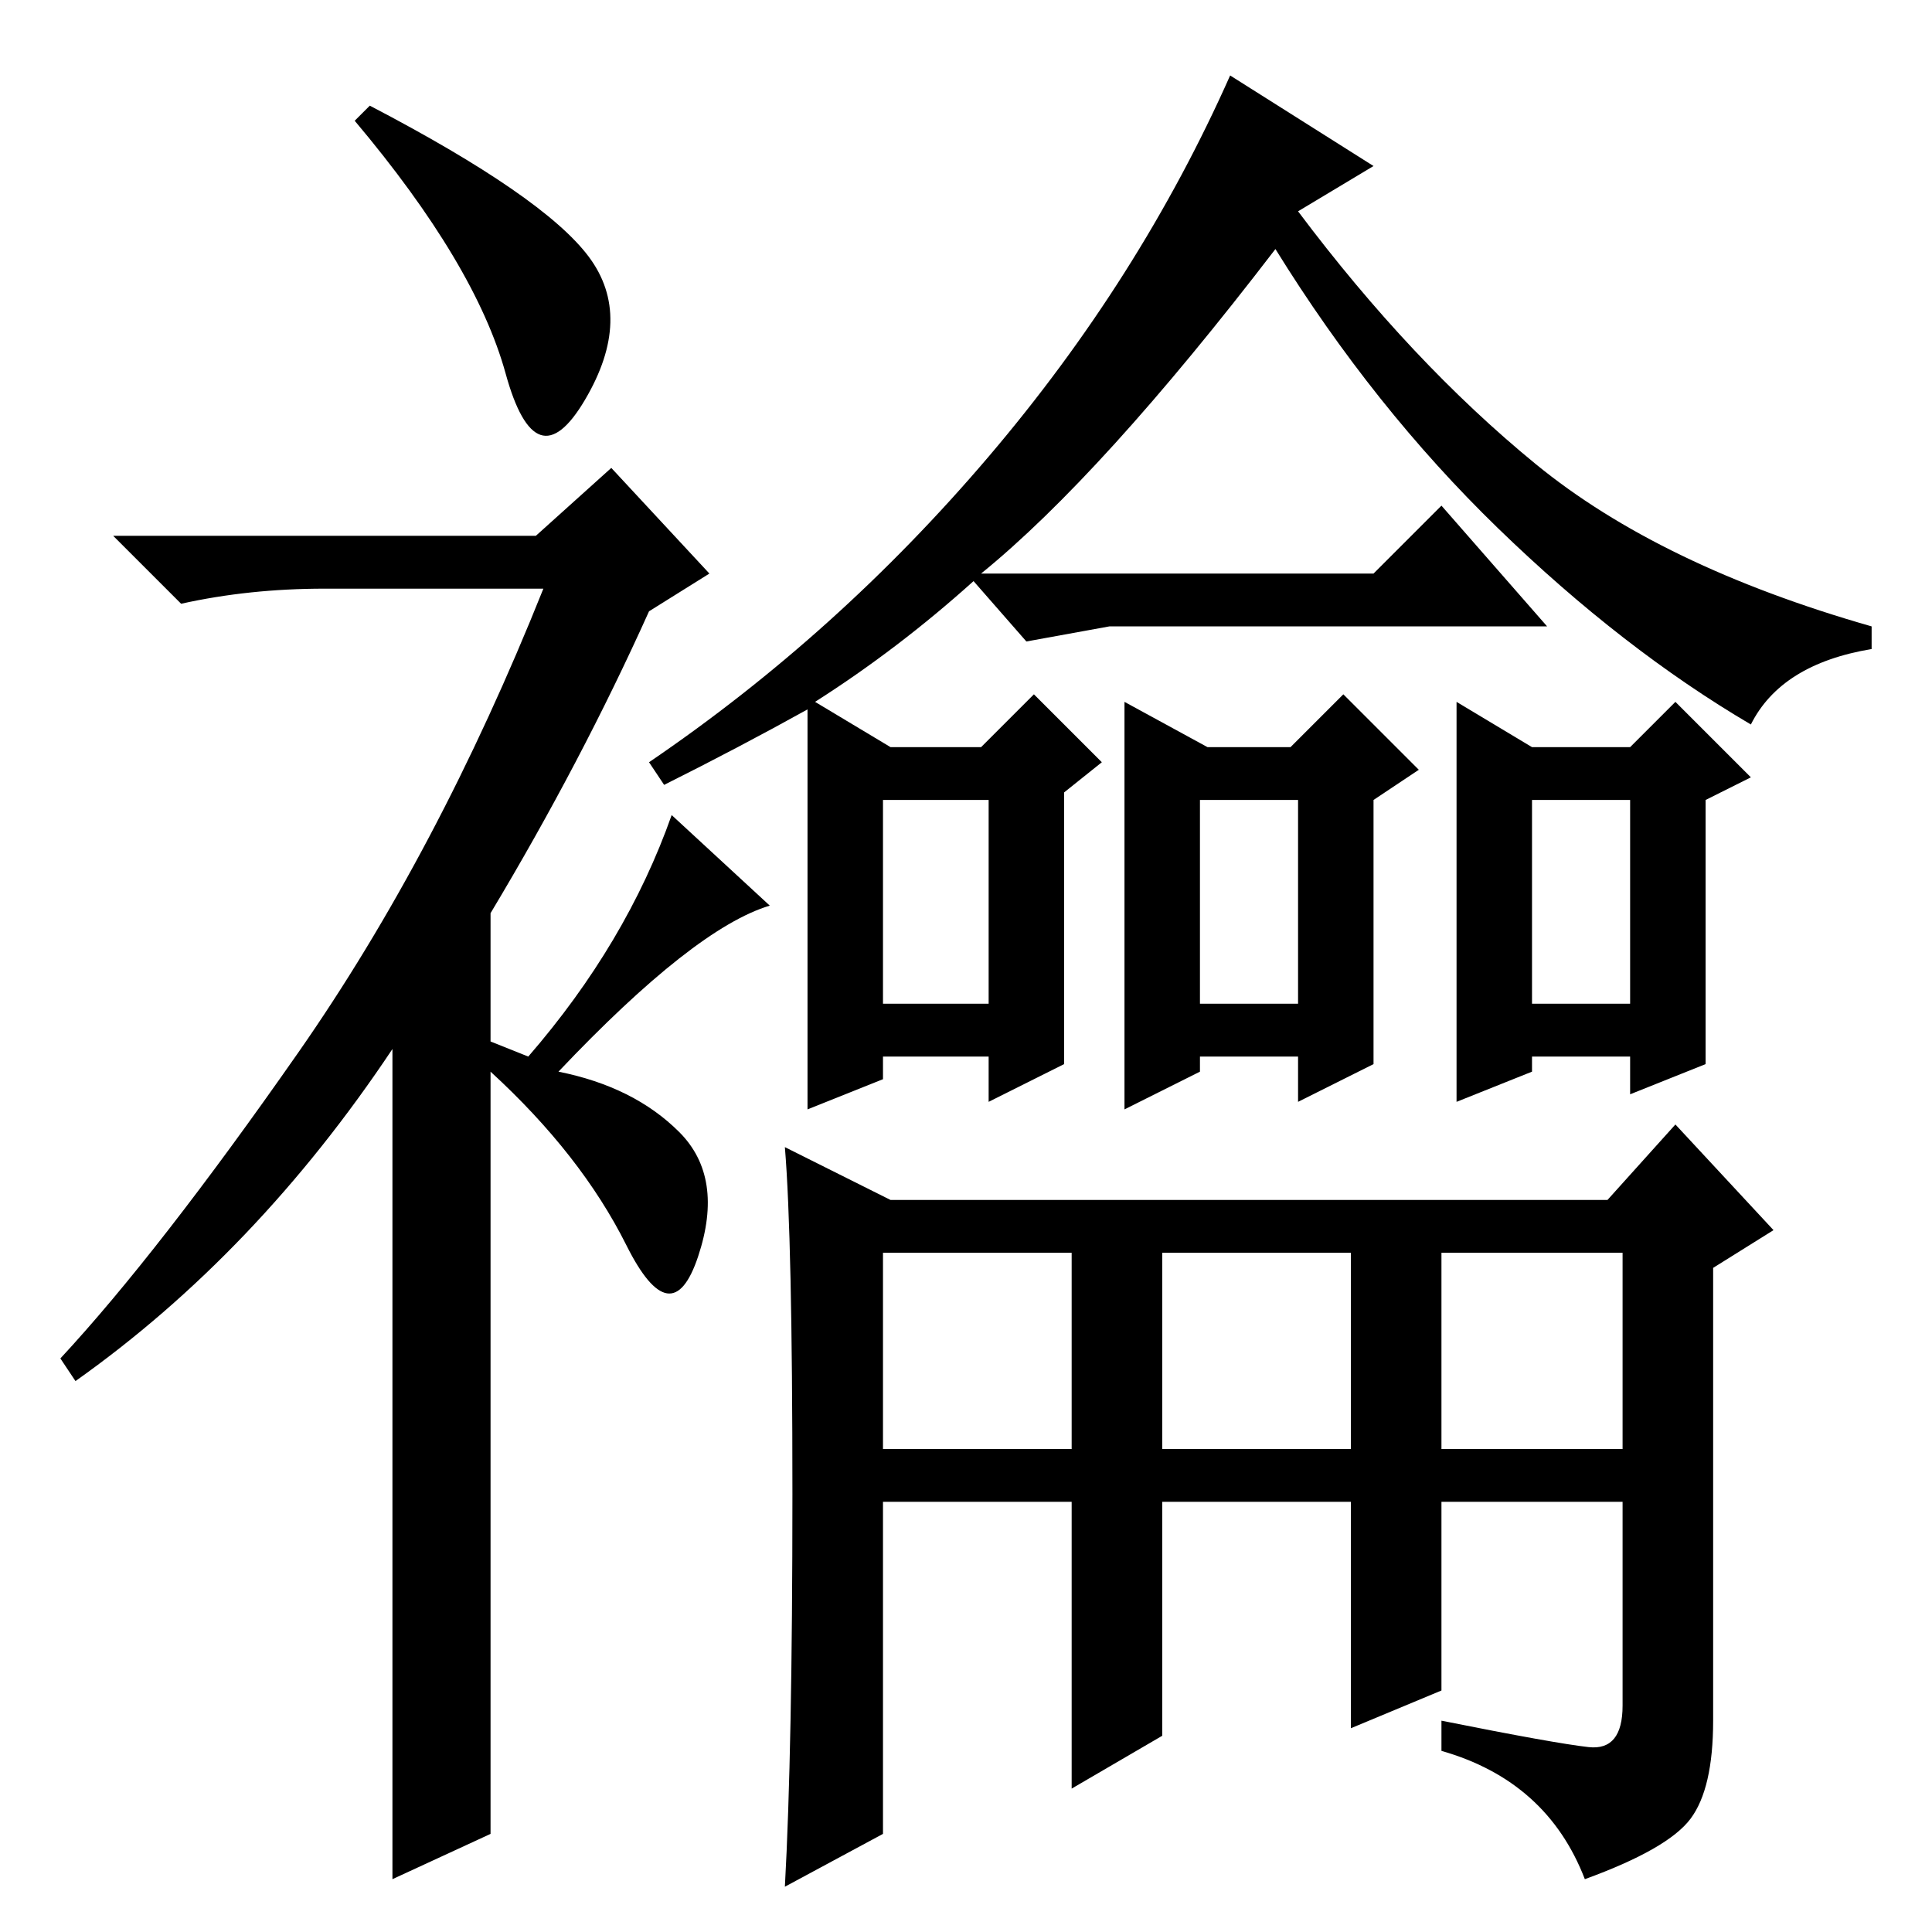 <?xml version="1.0" standalone="no"?>
<!DOCTYPE svg PUBLIC "-//W3C//DTD SVG 1.1//EN" "http://www.w3.org/Graphics/SVG/1.1/DTD/svg11.dtd" >
<svg xmlns="http://www.w3.org/2000/svg" xmlns:xlink="http://www.w3.org/1999/xlink" version="1.1" viewBox="0 -36 256 256">
  <g transform="matrix(1 0 0 -1 0 220)">
   <path fill="currentColor"
d="M67 206.5q-4 14.5 -20 33.5l2 2q23 -12 29 -20t-0.5 -19t-10.5 3.5zM81 194l13 -14l-8 -5q-9 -20 -21 -40v-17l5 -2q13 15 19 32l13 -12q-10 -3 -28 -22q10 -2 16 -8t2.5 -16.5t-9.5 1.5t-18 23v-101l-13 -6v110q-18 -27 -42 -44l-2 3q13 14 31.5 40.5t32.5 61.5h-29
q-10 0 -19 -2l-9 9h56zM117 123h14v27h-14v-27zM159 123h13v27h-13v-27zM203 123h13v27h-13v-27zM117 64h25v26h-25v-26zM154 64h25v26h-25v-26zM191 64h24v26h-24v-26zM107 162q-9 -5 -19 -10l-2 3q25 17 45 40.5t32 50.5l19 -12l-10 -6q15 -20 31.5 -33.5t44.5 -21.5v-3
q-12 -2 -16 -10q-17 10 -33.5 26t-29.5 37q-23 -30 -39 -43h52l9 9l14 -16h-58l-11 -2l-7 8q-10 -9 -21 -16l10 -6h12l7 7l9 -9l-5 -4v-36l-10 -5v6h-14v-3l-10 -4v53zM160 157h11l7 7l10 -10l-6 -4v-35l-10 -5v6h-13v-2l-10 -5v54zM203 157h13l6 6l10 -10l-6 -3v-35l-10 -4
v5h-13v-2l-10 -4v53zM105 58q0 34 -1 46l14 -7h95l9 10l13 -14l-8 -5v-60q0 -9 -3 -13t-14 -8q-5 13 -19 17v4q15 -3 19.5 -3.5t4.5 5.5v27h-24v-25l-12 -5v30h-25v-31l-12 -7v38h-25v-44l-13 -7q1 18 1 52z" />
  </g>

</svg>
